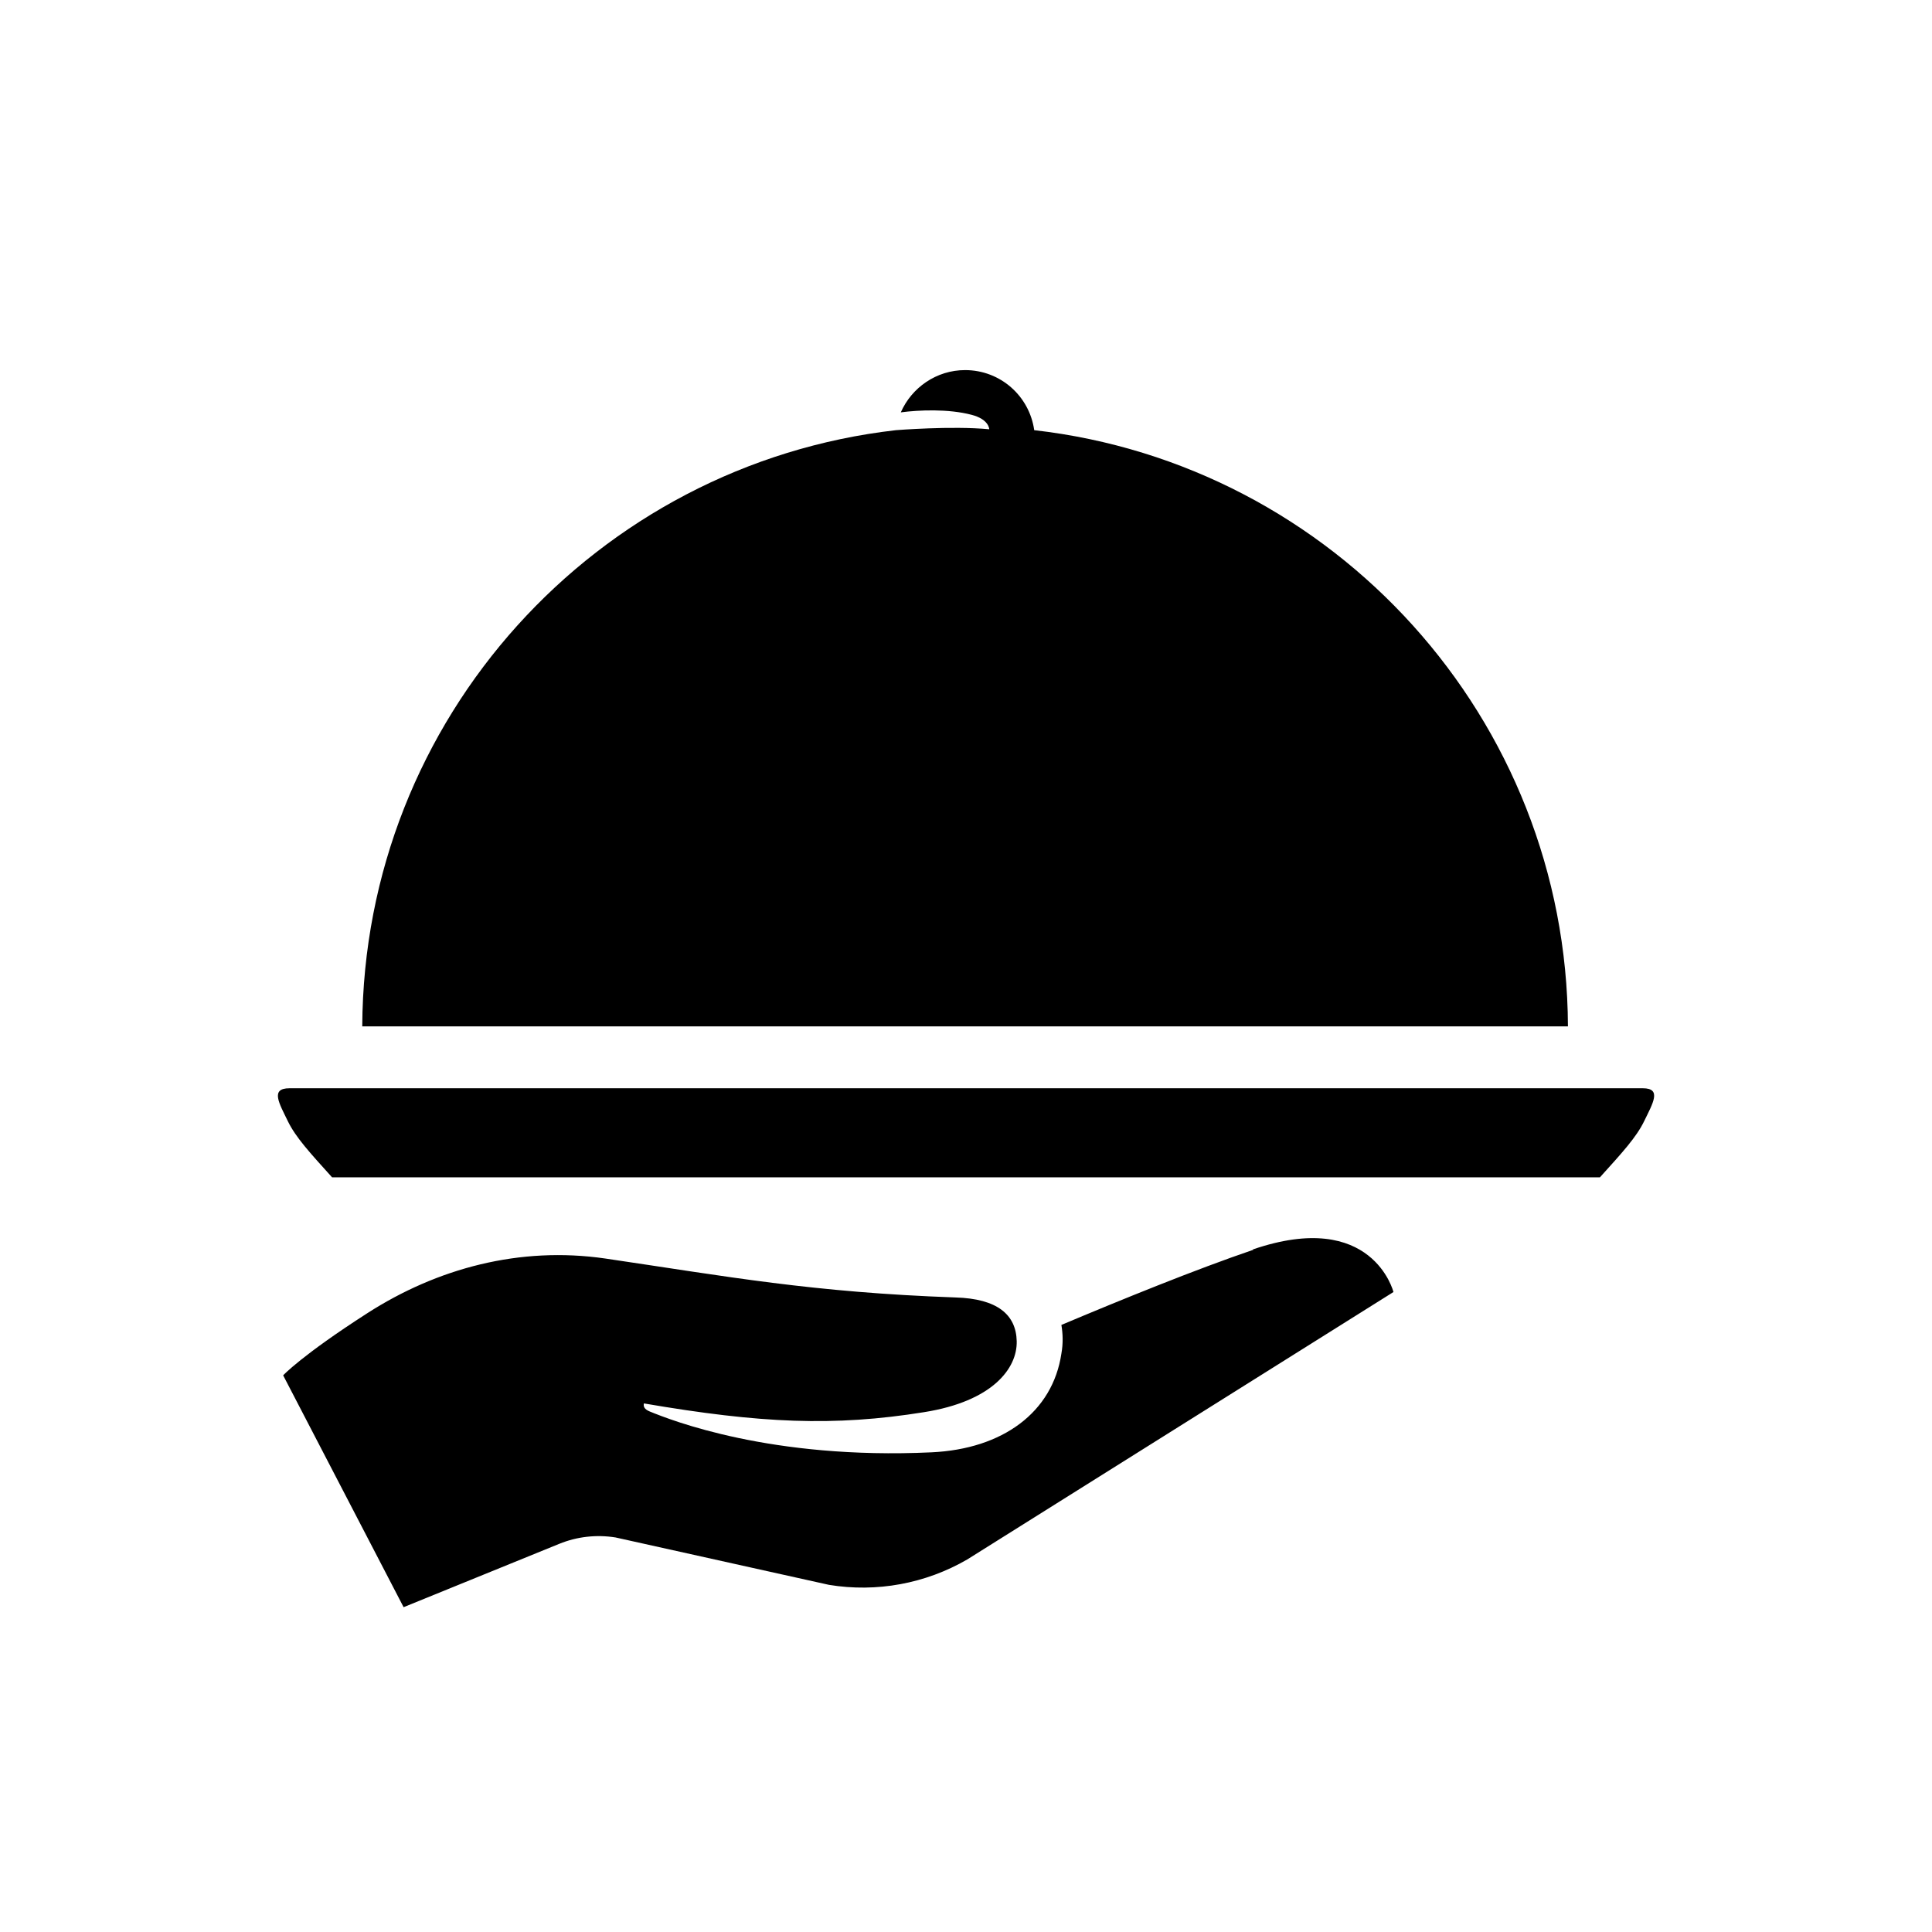 <?xml version="1.0" encoding="UTF-8"?><svg id="Laag_1" xmlns="http://www.w3.org/2000/svg" xmlns:xlink="http://www.w3.org/1999/xlink" viewBox="0 0 64 64"><defs><style>.cls-1{fill:none;}.cls-2{clip-path:url(#clippath);}.cls-3{clip-path:url(#clippath-1);}</style><clipPath id="clippath"><rect class="cls-1" width="64" height="64"/></clipPath><clipPath id="clippath-1"><rect class="cls-1" width="64" height="64"/></clipPath></defs><g class="cls-2"><g class="cls-3"><path d="M41.52,41.4c-1.91,.65-4.39,1.66-6.36,2.49,.05,.3,.06,.61,0,.95-.29,1.94-1.94,3.16-4.3,3.27-5.33,.25-8.64-1.07-9.33-1.35-.2-.08-.22-.18-.2-.27h0c3.86,.66,6.29,.77,9.28,.29,2.27-.36,3.09-1.45,3.07-2.35-.02-.88-.64-1.41-2.03-1.45-4.75-.17-7.53-.69-11.6-1.29-2.83-.41-5.56,.32-7.88,1.81-2.18,1.4-2.79,2.06-2.79,2.06l3.99,7.68,5.16-2.1c.59-.24,1.23-.31,1.86-.21l7.07,1.57c1.58,.26,3.2-.04,4.58-.84l14.12-8.86s-.69-2.77-4.66-1.41"/><path d="M54.41,36.05H9.59c-.65,0-.34,.5-.05,1.1,.26,.53,.72,1.03,1.46,1.85H53c.74-.82,1.2-1.32,1.46-1.85,.29-.6,.6-1.1-.04-1.1"/><path d="M34.26,14.25c-.16-1.13-1.12-1.99-2.29-1.99-.95,0-1.77,.58-2.13,1.4,.6-.08,1.58-.12,2.34,.08,.59,.15,.59,.48,.59,.48-1.24-.12-3.09,.03-3.09,.03-9.92,1.13-17.63,9.54-17.68,19.75H51.94c-.04-10.21-7.76-18.62-17.68-19.75"/></g></g></svg>